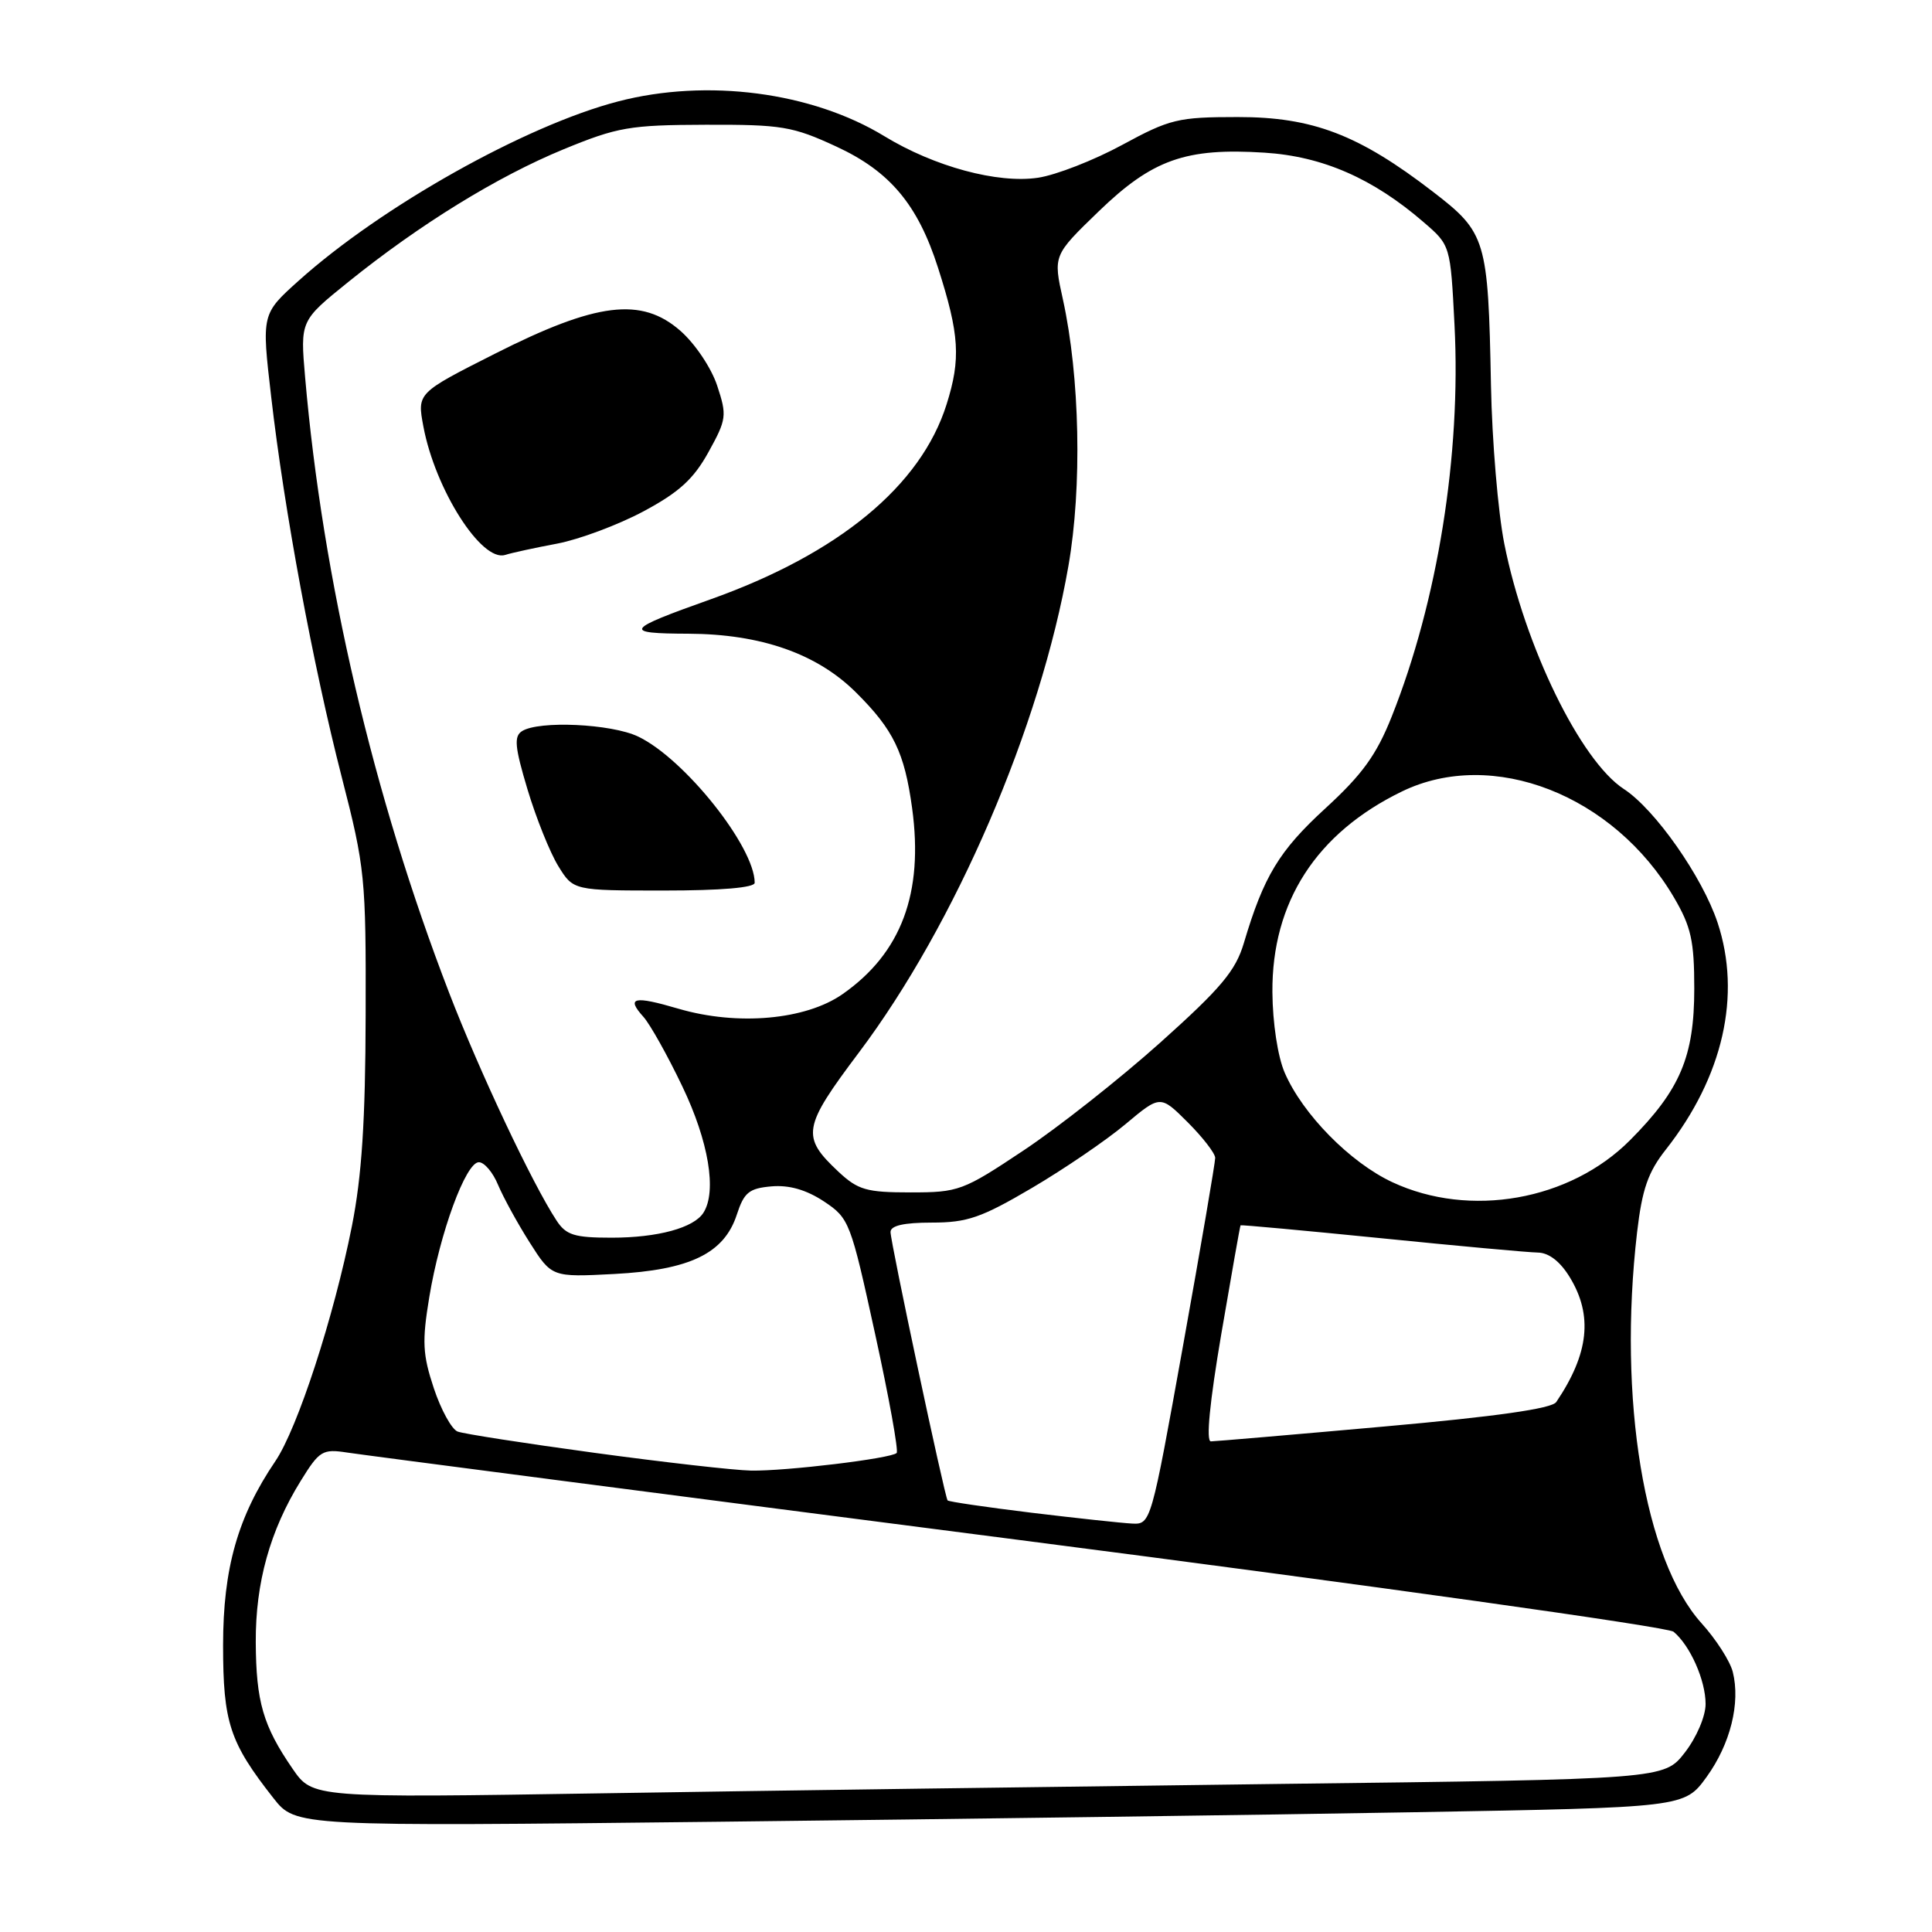 <?xml version="1.0" encoding="UTF-8" standalone="no"?>
<!DOCTYPE svg PUBLIC "-//W3C//DTD SVG 1.1//EN" "http://www.w3.org/Graphics/SVG/1.1/DTD/svg11.dtd" >
<svg xmlns="http://www.w3.org/2000/svg" xmlns:xlink="http://www.w3.org/1999/xlink" version="1.1" viewBox="0 0 256 256">
 <g >
 <path fill="currentColor"
d=" M 187.35 240.13 C 223.20 239.50 223.20 239.50 226.13 235.46 C 229.28 231.10 230.64 225.67 229.60 221.53 C 229.24 220.11 227.39 217.22 225.48 215.11 C 217.88 206.70 214.36 185.39 216.92 163.30 C 217.59 157.57 218.37 155.31 220.75 152.30 C 228.32 142.67 230.78 131.86 227.58 122.23 C 225.56 116.17 219.30 107.24 215.17 104.55 C 209.43 100.81 202.03 85.64 199.33 72.06 C 198.50 67.90 197.70 58.42 197.56 51.00 C 197.19 31.71 196.92 30.83 189.89 25.42 C 180.05 17.84 173.93 15.50 164.00 15.51 C 156.10 15.51 155.02 15.77 148.70 19.20 C 144.96 21.23 139.94 23.19 137.55 23.55 C 132.20 24.35 123.80 22.08 117.19 18.05 C 107.58 12.19 93.68 10.37 81.90 13.44 C 69.63 16.63 50.54 27.35 39.58 37.19 C 34.66 41.61 34.66 41.61 35.93 52.55 C 37.67 67.66 41.47 88.12 45.29 103.00 C 48.37 114.98 48.50 116.29 48.45 134.50 C 48.42 148.51 47.94 155.85 46.63 162.46 C 44.25 174.46 39.43 189.28 36.48 193.62 C 31.51 200.95 29.56 207.81 29.56 218.00 C 29.56 228.25 30.43 230.88 36.23 238.26 C 39.19 242.02 39.19 242.02 95.34 241.39 C 126.23 241.04 167.63 240.48 187.35 240.13 Z  M 38.77 234.37 C 34.86 228.69 33.93 225.48 33.89 217.59 C 33.85 209.72 35.78 202.79 39.85 196.22 C 42.32 192.22 42.74 191.97 46.00 192.47 C 47.92 192.77 87.95 197.98 134.94 204.04 C 181.93 210.10 220.99 215.58 221.75 216.21 C 223.95 218.03 226.00 222.65 226.00 225.79 C 226.00 227.42 224.80 230.22 223.25 232.22 C 220.50 235.76 220.50 235.76 169.50 236.38 C 141.45 236.73 101.16 237.28 79.97 237.62 C 41.43 238.23 41.43 238.23 38.77 234.37 Z  M 136.64 200.44 C 130.67 199.71 125.68 198.98 125.56 198.81 C 125.16 198.28 117.99 164.57 118.00 163.25 C 118.00 162.40 119.76 162.00 123.47 162.00 C 128.17 162.00 130.04 161.35 136.72 157.42 C 141.00 154.90 146.58 151.10 149.13 148.96 C 153.75 145.09 153.75 145.09 157.38 148.71 C 159.37 150.70 161.01 152.82 161.02 153.42 C 161.03 154.01 159.12 165.19 156.77 178.25 C 152.52 201.88 152.49 202.00 150.00 201.88 C 148.63 201.81 142.61 201.16 136.64 200.44 Z  M 78.79 192.51 C 69.59 191.26 61.43 189.99 60.64 189.69 C 59.85 189.39 58.43 186.80 57.48 183.94 C 56.00 179.48 55.91 177.76 56.88 171.89 C 58.29 163.34 61.72 154.00 63.45 154.00 C 64.17 154.00 65.31 155.34 65.99 156.99 C 66.68 158.63 68.55 162.06 70.17 164.61 C 73.11 169.24 73.11 169.24 81.39 168.81 C 91.43 168.28 95.95 166.09 97.63 160.95 C 98.59 158.00 99.25 157.46 102.23 157.20 C 104.57 157.00 106.83 157.65 109.17 159.19 C 112.54 161.43 112.71 161.89 115.96 176.77 C 117.80 185.17 119.08 192.26 118.81 192.53 C 118.08 193.26 104.09 194.95 99.50 194.86 C 97.30 194.82 87.98 193.76 78.79 192.51 Z  M 161.83 176.75 C 163.17 168.91 164.31 162.44 164.38 162.36 C 164.45 162.28 172.82 163.05 183.00 164.07 C 193.18 165.10 202.52 165.95 203.76 165.97 C 205.23 165.99 206.73 167.15 208.01 169.25 C 211.09 174.30 210.54 179.37 206.21 185.78 C 205.62 186.65 198.23 187.70 183.42 189.02 C 171.36 190.10 161.03 190.98 160.45 190.99 C 159.78 191.00 160.29 185.81 161.83 176.75 Z  M 73.74 161.72 C 70.52 156.82 63.54 142.00 59.50 131.52 C 49.46 105.47 42.76 76.83 40.43 50.00 C 39.78 42.50 39.78 42.50 46.14 37.37 C 55.63 29.72 65.91 23.39 74.68 19.78 C 81.83 16.84 83.44 16.56 93.50 16.53 C 103.58 16.50 105.03 16.74 110.82 19.42 C 117.92 22.70 121.62 27.11 124.30 35.50 C 127.13 44.33 127.33 47.55 125.43 53.57 C 122.04 64.37 111.12 73.38 94.11 79.43 C 82.77 83.46 82.47 83.94 91.21 83.97 C 100.83 84.01 108.28 86.62 113.44 91.77 C 118.40 96.70 119.85 99.71 120.86 107.08 C 122.40 118.35 119.43 126.29 111.64 131.73 C 106.74 135.15 97.72 135.95 89.90 133.66 C 83.96 131.91 82.93 132.16 85.26 134.74 C 86.13 135.71 88.46 139.86 90.42 143.97 C 93.90 151.23 95.01 157.87 93.21 160.69 C 91.94 162.70 87.15 164.00 81.05 164.00 C 76.10 164.00 75.01 163.66 73.74 161.72 Z  M 100.00 116.97 C 100.00 112.20 90.66 100.49 84.54 97.59 C 80.99 95.90 71.40 95.46 69.17 96.88 C 68.08 97.57 68.21 98.98 69.90 104.61 C 71.04 108.40 72.87 112.96 73.97 114.75 C 75.97 118.00 75.97 118.00 87.99 118.00 C 95.58 118.00 100.00 117.62 100.00 116.97 Z  M 73.84 72.03 C 76.77 71.47 81.91 69.55 85.26 67.76 C 89.99 65.23 91.91 63.47 93.88 59.90 C 96.28 55.56 96.34 55.06 95.03 51.10 C 94.26 48.76 92.10 45.54 90.16 43.84 C 85.01 39.32 79.05 40.05 65.56 46.88 C 55.27 52.08 55.27 52.08 56.10 56.51 C 57.66 64.85 63.81 74.51 66.93 73.53 C 67.79 73.26 70.90 72.58 73.84 72.03 Z  M 184.50 156.65 C 178.90 154.04 172.61 147.64 170.23 142.14 C 169.31 140.02 168.63 135.56 168.60 131.46 C 168.52 119.52 174.42 110.38 185.77 104.87 C 197.76 99.06 213.81 105.31 221.81 118.92 C 224.08 122.79 224.50 124.66 224.50 131.00 C 224.50 140.01 222.63 144.41 215.99 151.08 C 208.02 159.09 194.75 161.43 184.50 156.65 Z  M 111.09 155.25 C 106.13 150.60 106.34 149.40 113.82 139.45 C 126.61 122.44 137.86 96.31 141.57 75.00 C 143.40 64.52 143.09 49.91 140.84 39.67 C 139.55 33.84 139.55 33.84 145.58 28.01 C 152.70 21.13 157.12 19.56 167.57 20.23 C 175.25 20.72 181.93 23.64 188.64 29.44 C 192.19 32.50 192.19 32.50 192.73 43.06 C 193.61 60.27 190.50 79.66 184.41 94.95 C 182.39 100.03 180.51 102.63 175.61 107.12 C 169.49 112.73 167.45 116.10 164.82 124.95 C 163.73 128.63 161.80 130.93 153.75 138.14 C 148.39 142.94 140.24 149.37 135.64 152.43 C 127.60 157.79 127.02 158.00 120.65 158.00 C 114.81 158.00 113.69 157.68 111.09 155.25 Z "/>
</g>
</svg>
